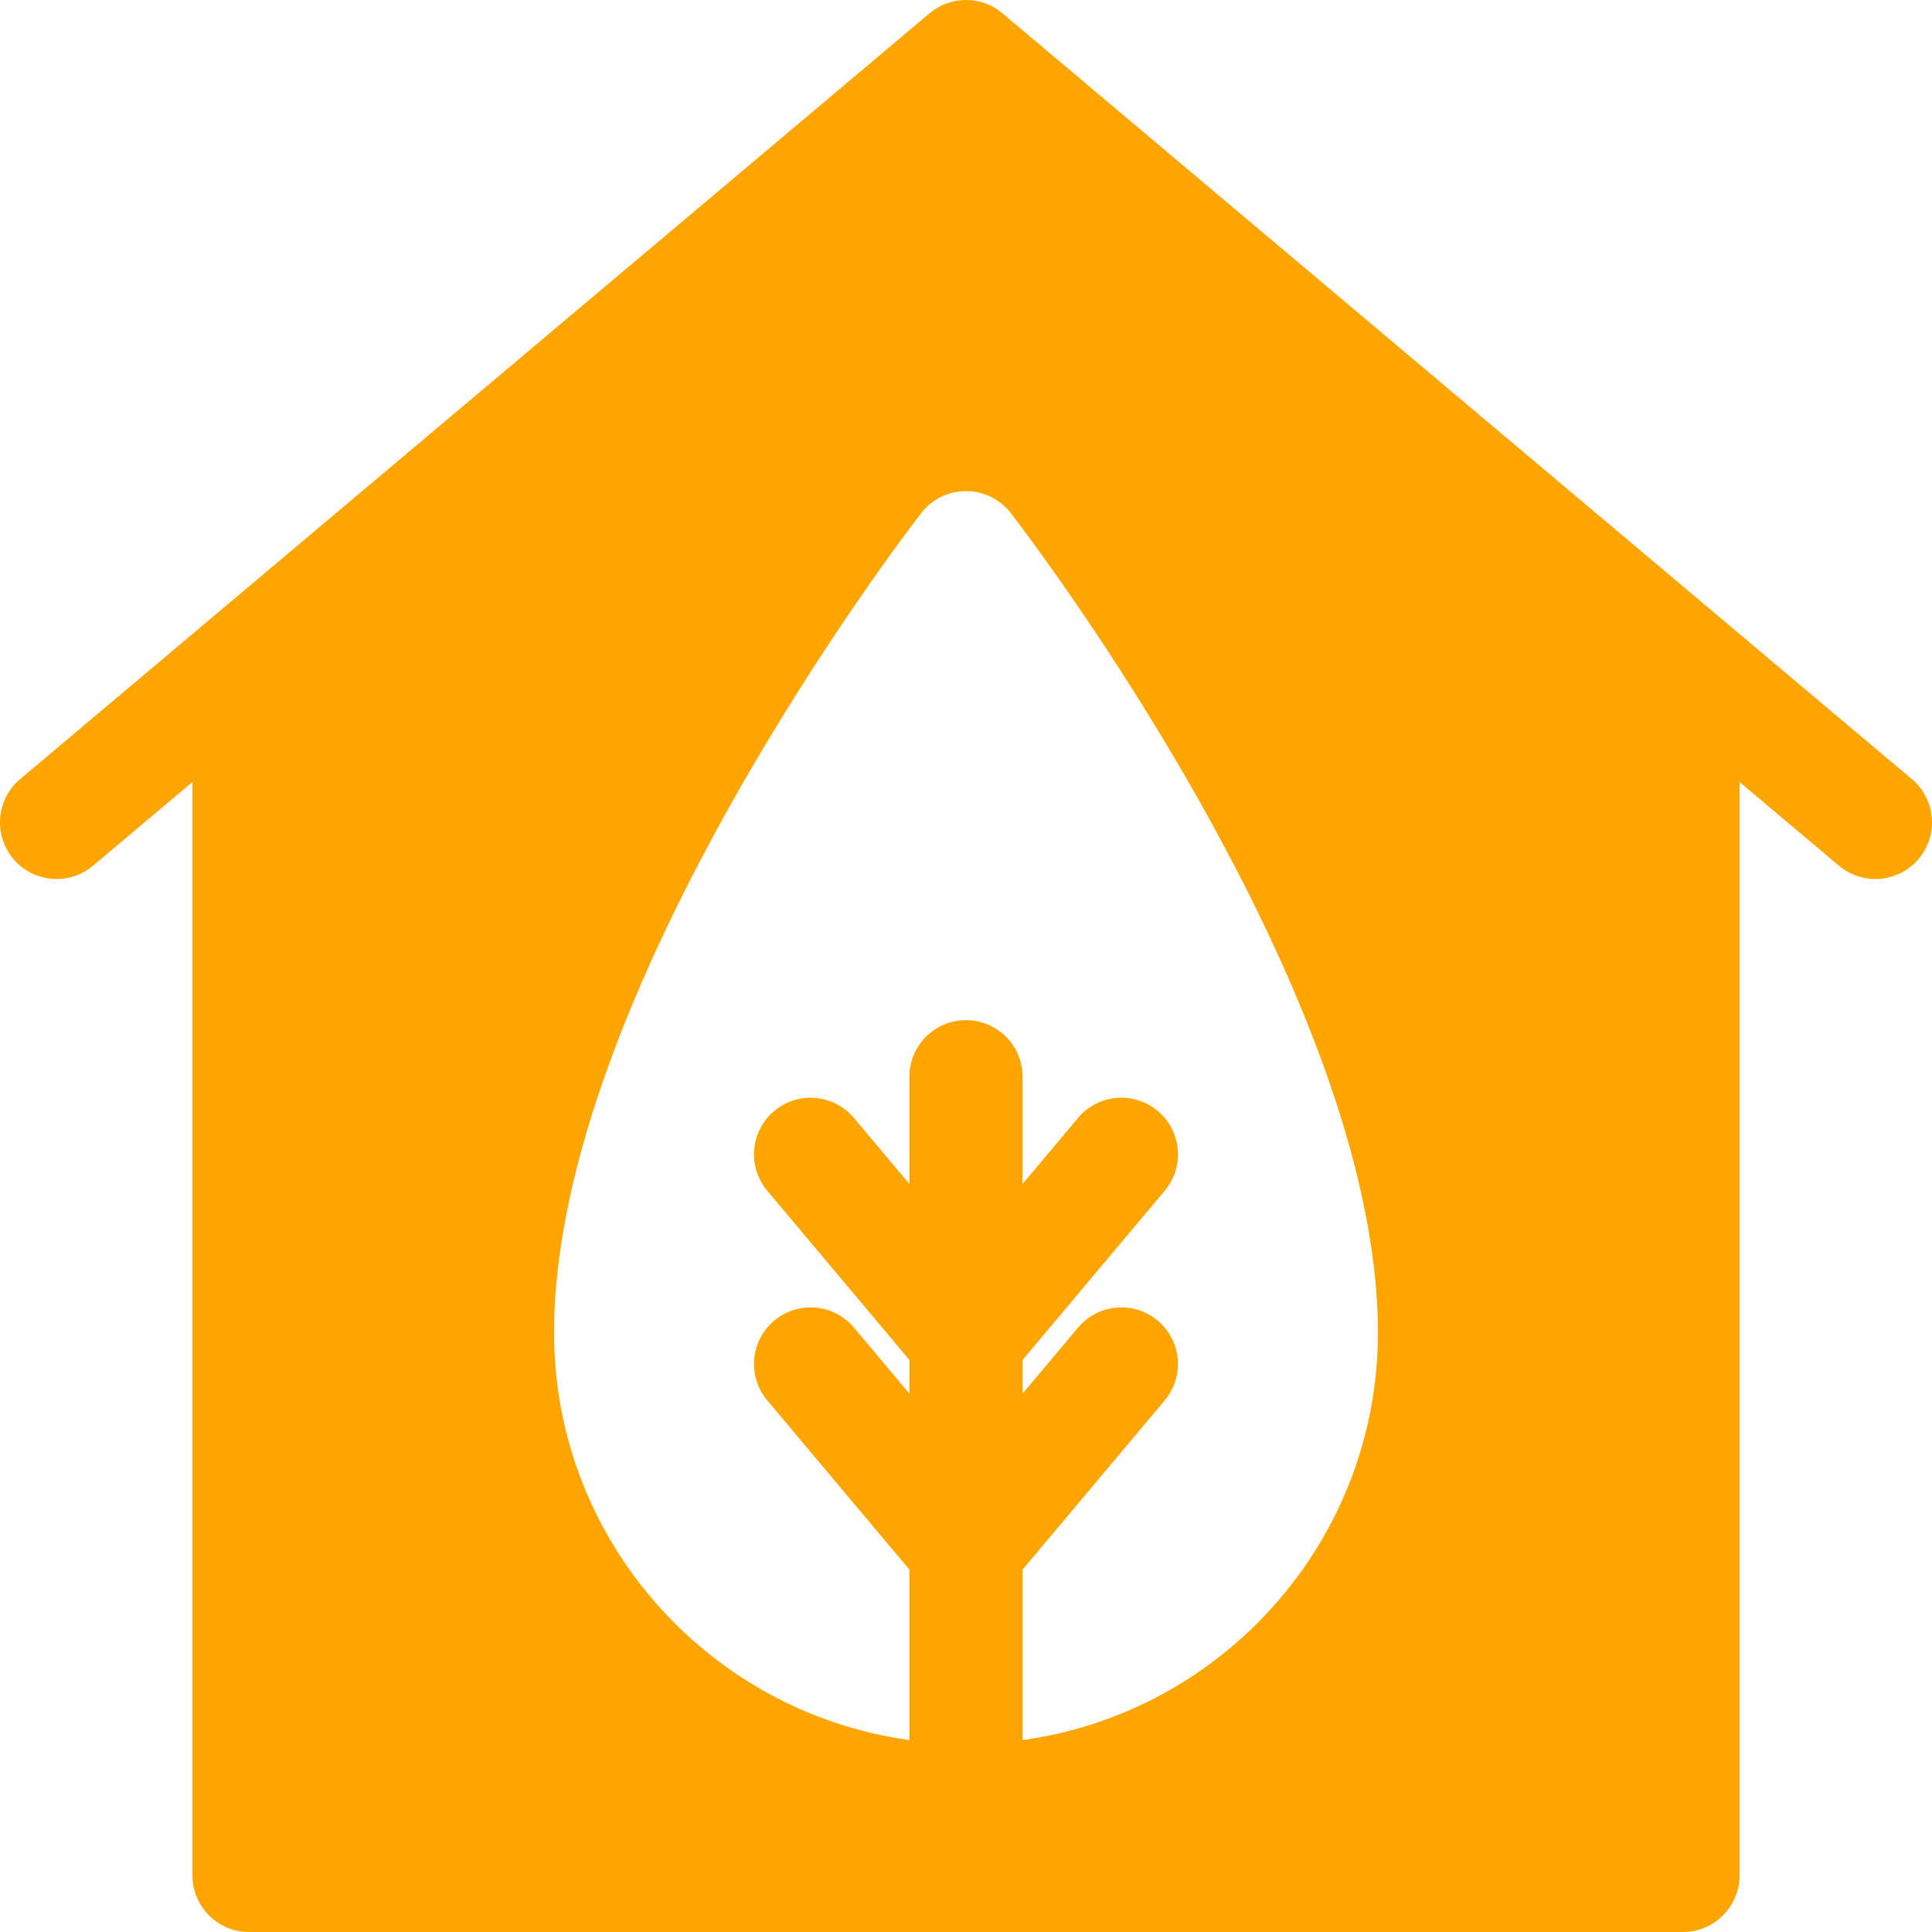                         <svg xmlns="http://www.w3.org/2000/svg" xlink="http://www.w3.org/1999/xlink" version="1.1"
                            space="preserve" class="u-svg-content" viewBox="0 0 512 512" x="0px" y="0px" id="svg-9072"
                            style="enable-background:new 0 0 512 512; fill: orange">
                            <g>
                                <g>
                                    <path
                                        d="M506.662,206.473l-241-202.947c-5.584-4.701-13.74-4.701-19.324,0l-241,202.947c-6.337,5.336-7.147,14.799-1.812,21.136    c5.335,6.337,14.798,7.147,21.136,1.812L51,207.241V497c0,8.284,6.716,15,15,15h380c8.284,0,15-6.716,15-15V207.241l26.338,22.179    c6.338,5.337,15.802,4.523,21.136-1.812C513.809,221.272,512.999,211.809,506.662,206.473z M271,461.137V415.96l37.664-44.838    c5.328-6.343,4.506-15.805-1.838-21.133c-6.343-5.33-15.804-4.507-21.133,1.838L271,369.319v-8.917l37.664-44.839    c5.329-6.343,4.506-15.805-1.838-21.133c-6.343-5.33-15.806-4.507-21.133,1.838L271,313.76v-28.403c0-8.284-6.716-15-15-15    s-15,6.716-15,15v28.403l-14.693-17.492c-5.328-6.344-14.791-7.166-21.133-1.838c-6.344,5.328-7.167,14.79-1.838,21.133    L241,360.402v8.917l-14.693-17.492c-5.328-6.343-14.791-7.166-21.133-1.838c-6.344,5.328-7.166,14.79-1.838,21.133L241,415.96    v45.177c-53.122-7.321-94.167-52.939-94.167-107.957c0-90.443,93.331-212.077,97.305-217.211c5.997-7.749,17.722-7.757,23.725,0    c3.974,5.134,97.305,126.768,97.305,217.211C365.167,408.198,324.122,453.816,271,461.137z">
                                    </path>
                                </g>
                            </g>
                        </svg>